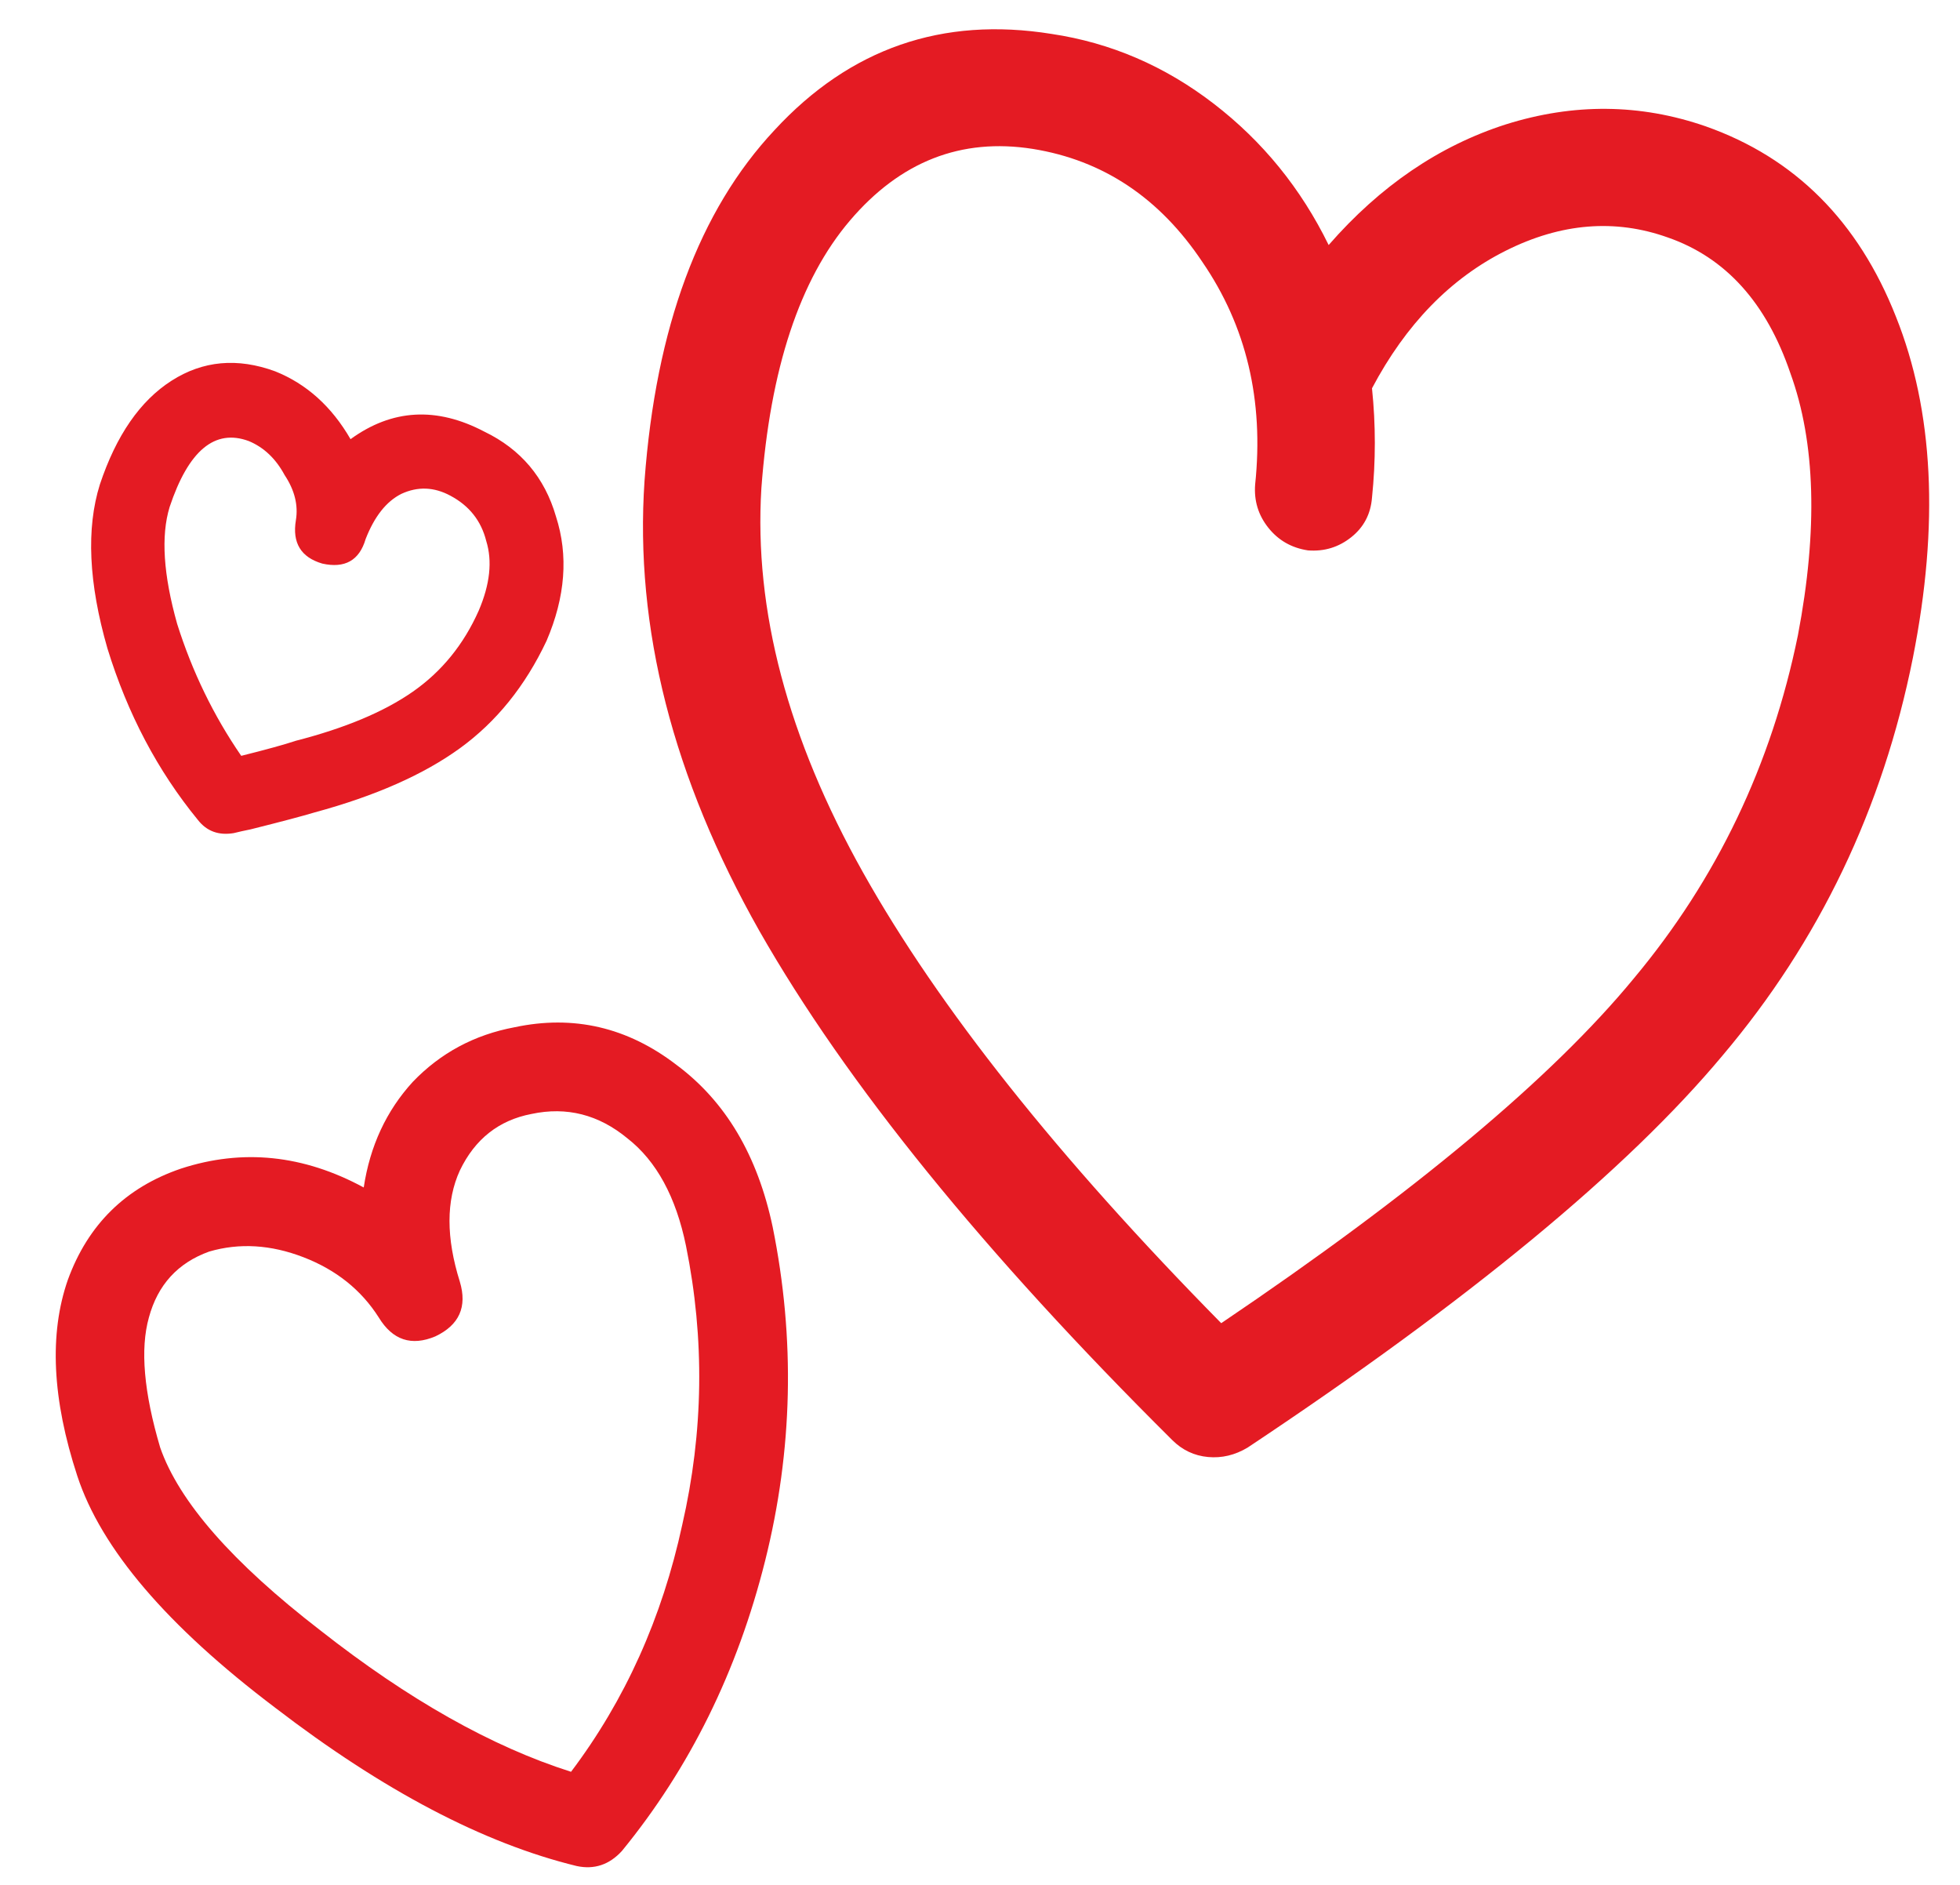 <svg width="26" height="25" viewBox="0 0 26 25" fill="none" xmlns="http://www.w3.org/2000/svg">
<path d="M2.4 15.5C3.217 15.233 4.025 15.317 4.825 15.75C4.908 15.2 5.125 14.733 5.475 14.35C5.842 13.967 6.292 13.725 6.825 13.625C7.608 13.458 8.325 13.625 8.975 14.125C9.625 14.608 10.05 15.325 10.25 16.275C10.55 17.758 10.517 19.233 10.15 20.7C9.783 22.167 9.15 23.45 8.25 24.55C8.083 24.733 7.883 24.8 7.65 24.75C6.417 24.45 5.083 23.75 3.65 22.65C2.217 21.567 1.342 20.542 1.025 19.575C0.692 18.558 0.65 17.692 0.9 16.975C1.167 16.242 1.667 15.75 2.4 15.5ZM2.125 19.2C2.375 19.917 3.083 20.725 4.25 21.625C5.417 22.542 6.525 23.167 7.575 23.5C8.292 22.55 8.783 21.458 9.05 20.225C9.333 18.992 9.35 17.758 9.1 16.525C8.967 15.875 8.708 15.4 8.325 15.1C7.942 14.783 7.517 14.675 7.05 14.775C6.617 14.858 6.3 15.108 6.1 15.525C5.917 15.925 5.917 16.417 6.1 17C6.2 17.333 6.092 17.575 5.775 17.725C5.458 17.858 5.208 17.775 5.025 17.475C4.792 17.108 4.458 16.842 4.025 16.675C3.592 16.508 3.175 16.483 2.775 16.6C2.358 16.75 2.092 17.042 1.975 17.475C1.858 17.892 1.908 18.467 2.125 19.2ZM13.95 0.45C14.733 0.567 15.45 0.875 16.1 1.375C16.75 1.875 17.258 2.5 17.625 3.25C18.308 2.467 19.092 1.933 19.975 1.65C20.875 1.367 21.758 1.375 22.625 1.675C23.808 2.092 24.65 2.933 25.15 4.2C25.65 5.45 25.725 6.958 25.375 8.725C24.975 10.725 24.133 12.483 22.85 14C21.583 15.517 19.483 17.25 16.55 19.2C16.383 19.3 16.208 19.342 16.025 19.325C15.842 19.308 15.683 19.233 15.55 19.1C13.05 16.617 11.225 14.367 10.075 12.35C8.925 10.317 8.417 8.325 8.55 6.375C8.7 4.342 9.275 2.792 10.275 1.725C11.275 0.642 12.5 0.217 13.95 0.45ZM22.125 3.15C21.425 2.9 20.708 2.958 19.975 3.325C19.242 3.692 18.65 4.3 18.2 5.15C18.25 5.633 18.25 6.117 18.2 6.6C18.183 6.817 18.092 6.992 17.925 7.125C17.758 7.258 17.567 7.317 17.35 7.3C17.133 7.267 16.958 7.167 16.825 7C16.692 6.833 16.633 6.642 16.65 6.425C16.767 5.308 16.533 4.325 15.95 3.475C15.383 2.625 14.633 2.125 13.7 1.975C12.75 1.825 11.942 2.142 11.275 2.925C10.608 3.708 10.217 4.892 10.1 6.475C10 8.092 10.45 9.792 11.45 11.575C12.45 13.358 14.033 15.35 16.2 17.55C18.767 15.817 20.592 14.292 21.675 12.975C22.775 11.658 23.5 10.142 23.85 8.425C24.117 7.025 24.083 5.867 23.75 4.95C23.433 4.017 22.892 3.417 22.125 3.15ZM3.65 4.925C4.067 5.092 4.4 5.392 4.65 5.825C5.2 5.425 5.792 5.392 6.425 5.725C6.908 5.958 7.225 6.333 7.375 6.85C7.542 7.367 7.5 7.917 7.25 8.5C6.967 9.1 6.583 9.575 6.1 9.925C5.617 10.275 4.975 10.558 4.175 10.775C4.008 10.825 3.725 10.9 3.325 11C3.242 11.017 3.167 11.033 3.1 11.05C2.9 11.083 2.742 11.025 2.625 10.875C2.092 10.225 1.692 9.467 1.425 8.6C1.175 7.733 1.142 7.008 1.325 6.425C1.542 5.775 1.858 5.317 2.275 5.05C2.692 4.783 3.15 4.742 3.65 4.925ZM2.25 6.725C2.133 7.108 2.167 7.625 2.35 8.275C2.55 8.908 2.833 9.492 3.2 10.025C3.533 9.942 3.775 9.875 3.925 9.825C4.575 9.658 5.092 9.442 5.475 9.175C5.858 8.908 6.15 8.55 6.35 8.1C6.5 7.75 6.533 7.442 6.45 7.175C6.383 6.908 6.225 6.708 5.975 6.575C5.758 6.458 5.542 6.45 5.325 6.55C5.125 6.65 4.967 6.85 4.85 7.15C4.767 7.433 4.575 7.542 4.275 7.475C3.992 7.392 3.875 7.2 3.925 6.9C3.958 6.7 3.908 6.5 3.775 6.3C3.658 6.083 3.5 5.933 3.3 5.85C2.85 5.683 2.5 5.975 2.25 6.725Z" fill="#E41B23"/>
</svg>

